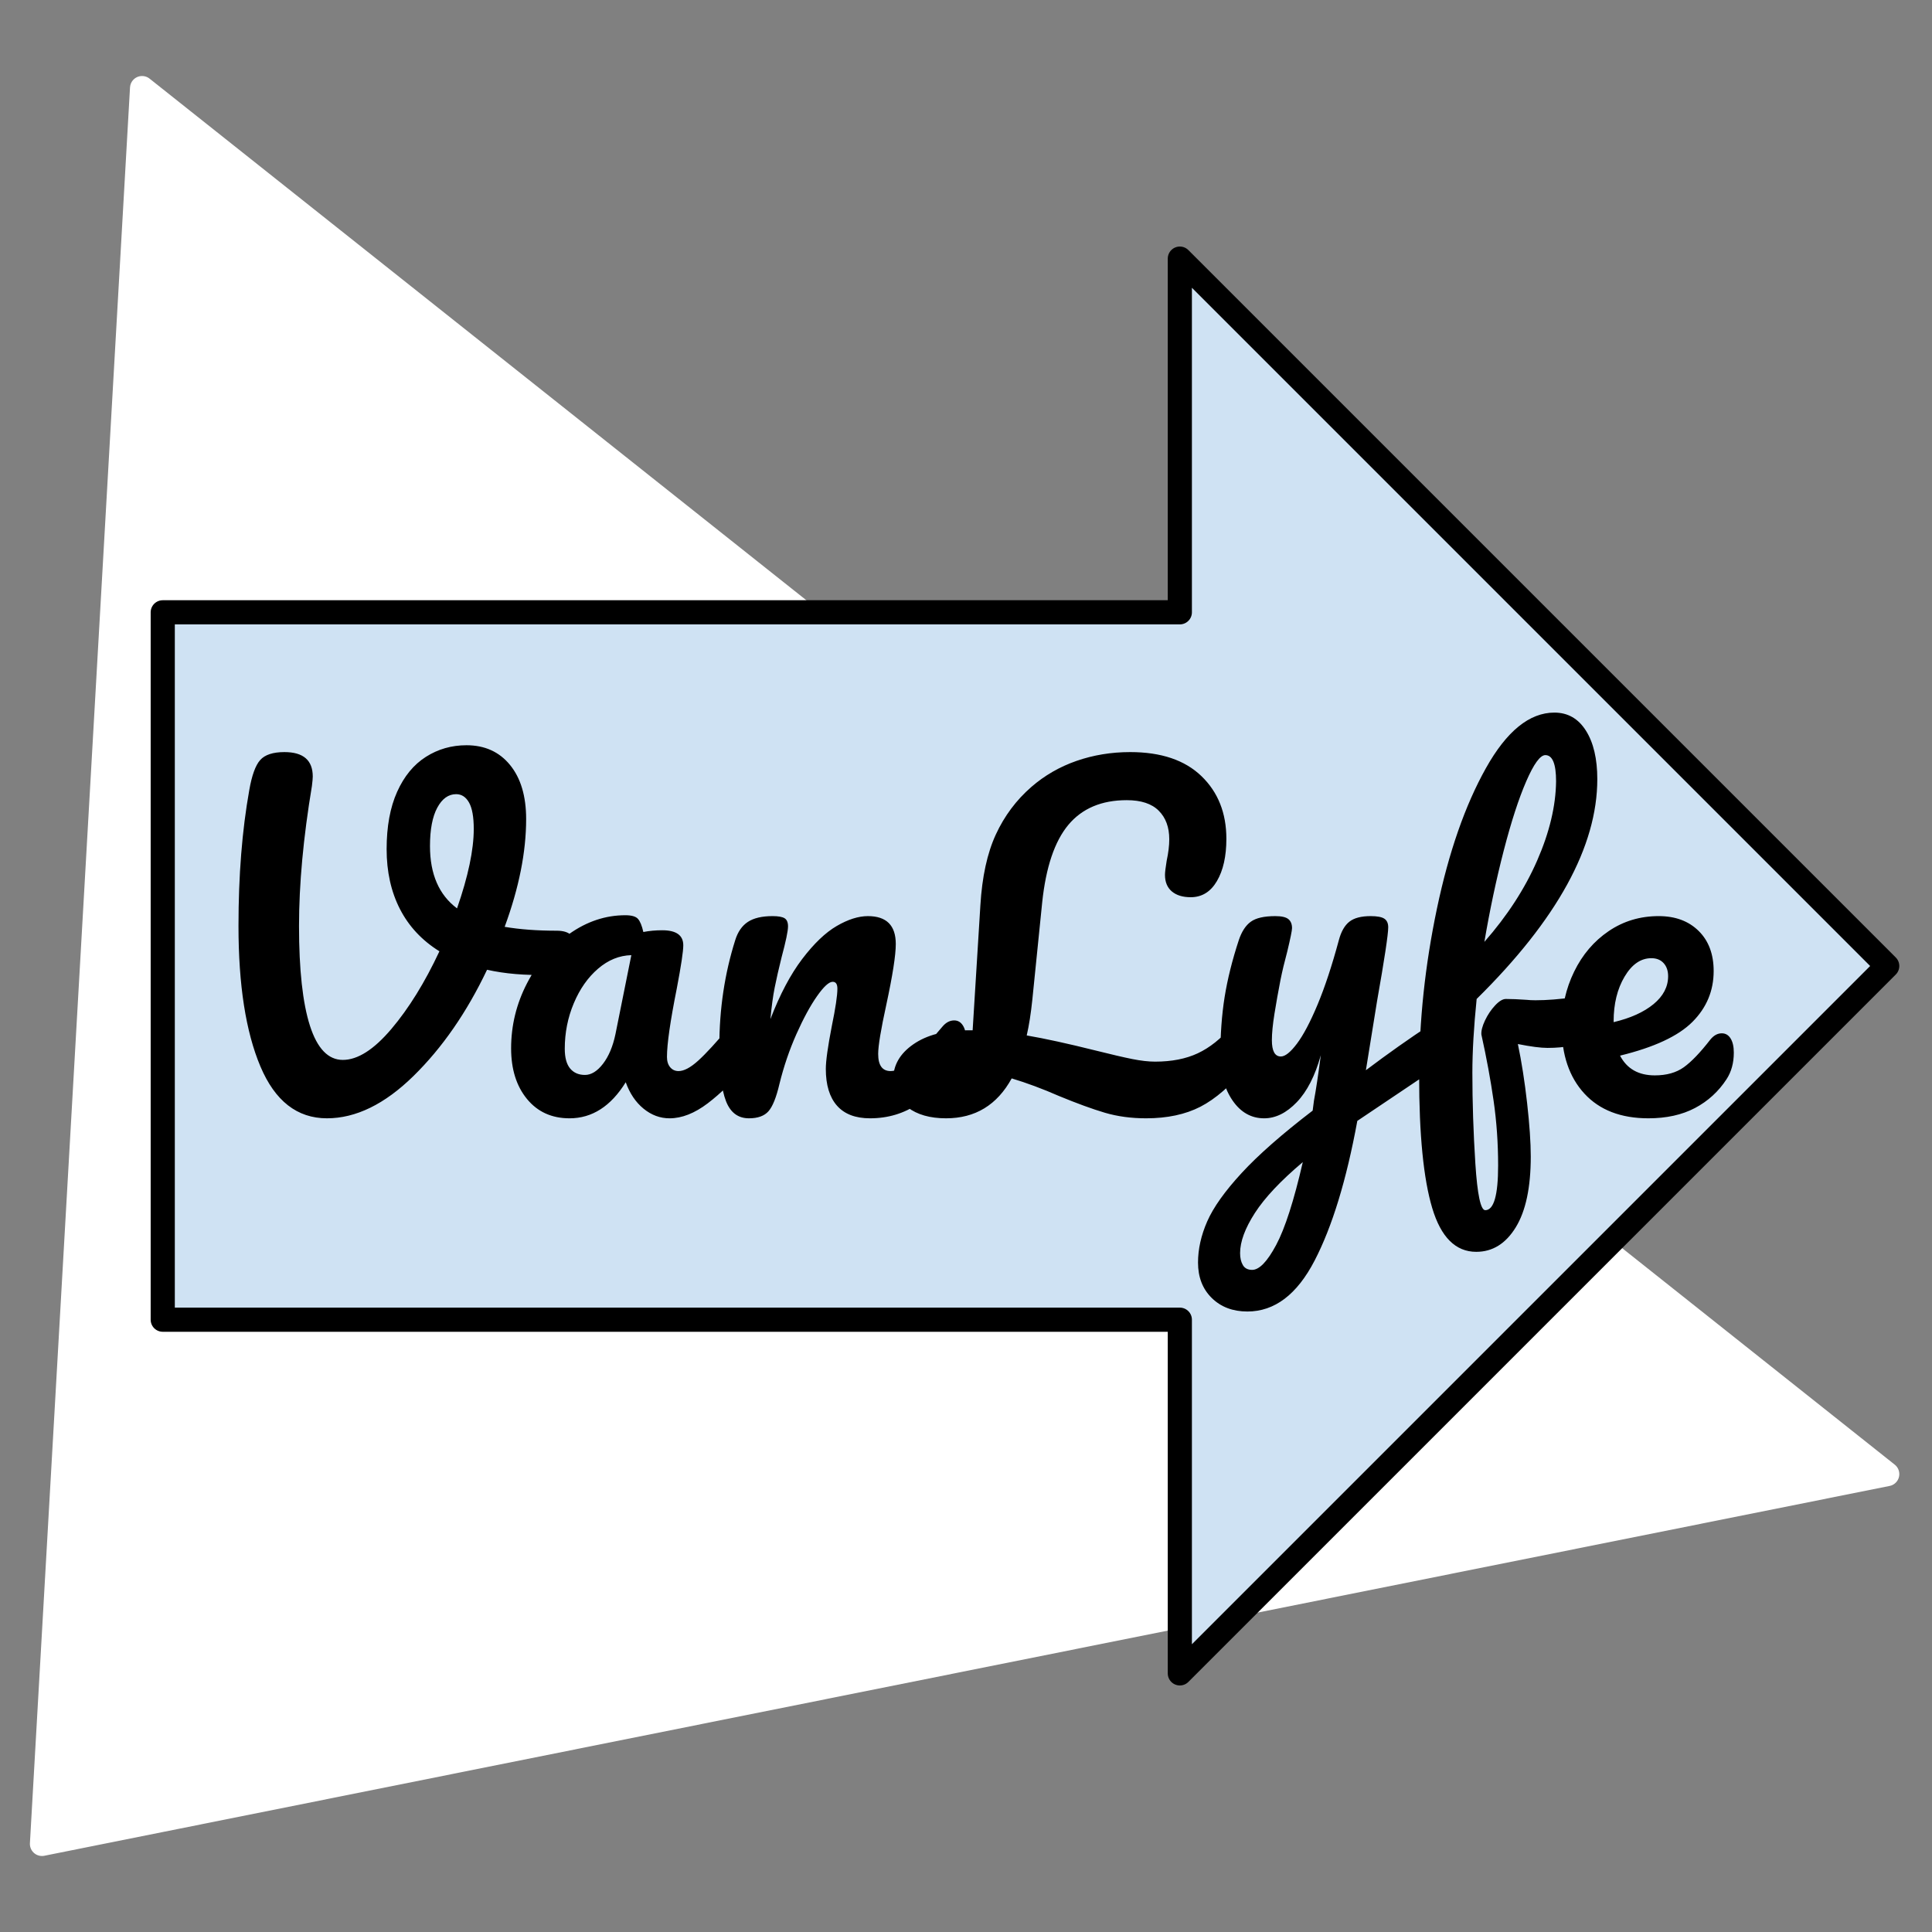 <svg version="1.1" viewBox="0.0 0.0 960.0 960.0" fill="none" stroke="none" stroke-linecap="square" stroke-miterlimit="10" xmlns:xlink="http://www.w3.org/1999/xlink" xmlns="http://www.w3.org/2000/svg"><rect x="0.0" y="0.0" width="960.0" height="960.0" fill="#808080" stroke="none"/><clipPath id="p.0"><path d="m0 0l960.0 0l0 960.0l-960.0 0l0 -960.0z" clip-rule="nonzero"/></clipPath><g clip-path="url(#p.0)"><path fill="#000000" fill-opacity="0.0" d="m0 0l960.0 0l0 960.0l-960.0 0z" fill-rule="evenodd"/><path fill="#ffffff" d="m70.595 43.772l867.161 688.702l-916.897 183.757z" fill-rule="evenodd"/><path stroke="#ffffff" stroke-width="12.0" stroke-linejoin="round" stroke-linecap="butt" d="m70.595 43.772l867.161 688.702l-916.897 183.757z" fill-rule="evenodd"/><path fill="#cfe2f3" d="m80.866 304.252l505.386 0l0 -175.748l351.496 351.496l-351.496 351.496l0 -175.748l-505.386 0z" fill-rule="evenodd"/><path stroke="#000000" stroke-width="12.0" stroke-linejoin="round" stroke-linecap="butt" d="m80.866 304.252l505.386 0l0 -175.748l351.496 351.496l-351.496 351.496l0 -175.748l-505.386 0z" fill-rule="evenodd"/><path fill="#000000" fill-opacity="0.0" d="m53.672 340.816l841.543 0l0 277.953l-841.543 0z" fill-rule="evenodd"/><path fill="#000000" d="m276.579 462.46q4.906 0 7.141 2.141q2.25 2.125 2.25 5.531q0 5.547 -3.312 9.828q-3.297 4.266 -10.344 4.469q-17.063 0.422 -30.297 -2.562q-15.141 31.797 -36.578 52.812q-21.438 21.0 -42.984 21.0q-22.188 0 -33.078 -25.812q-10.875 -25.812 -10.875 -69.75q0 -37.547 5.344 -67.422q1.922 -11.094 5.438 -15.031q3.516 -3.953 12.047 -3.953q14.078 0 14.078 12.156q0 1.281 -0.422 4.703q-6.406 38.391 -6.406 69.547q0 32.641 5.438 49.594q5.453 16.953 16.328 16.953q11.094 0 24.109 -15.359q13.016 -15.359 23.891 -38.609q-13.016 -8.109 -19.625 -21.016q-6.609 -12.906 -6.609 -29.75q0 -16.859 5.219 -28.484q5.234 -11.625 14.297 -17.375q9.062 -5.766 20.156 -5.766q13.656 0 21.656 9.812q8 9.812 8 26.875q0 24.531 -10.672 53.547q11.313 1.922 25.813 1.922zm-62.922 -42.031q0 20.906 13.438 30.938q8.312 -23.891 8.312 -39.469q0 -8.953 -2.344 -13.109q-2.344 -4.172 -6.406 -4.172q-5.75 0 -9.375 6.719q-3.625 6.719 -3.625 19.094zm69.33 135.25q-13.234 0 -21.125 -9.594q-7.891 -9.609 -7.891 -25.172q0 -17.062 7.891 -32.312q7.891 -15.266 21.0 -24.547q13.125 -9.281 27.859 -9.281q4.688 0 6.281 1.812q1.609 1.812 2.672 6.516q4.484 -0.859 9.391 -0.859q10.453 0 10.453 7.469q0 4.484 -3.203 21.328q-4.906 24.547 -4.906 34.141q0 3.203 1.594 5.125q1.609 1.906 4.172 1.906q4.047 0 9.797 -5.219q5.766 -5.234 15.578 -16.953q2.562 -3.0 5.766 -3.0q2.766 0 4.359 2.562q1.609 2.562 1.609 7.047q0 8.531 -4.047 13.219q-8.75 10.891 -18.562 18.359q-9.812 7.453 -18.984 7.453q-7.047 0 -12.922 -4.797q-5.859 -4.797 -8.844 -13.125q-11.094 17.922 -27.938 17.922zm7.672 -21.547q4.703 0 8.969 -5.547q4.266 -5.547 6.188 -14.719l7.891 -39.25q-8.969 0.219 -16.547 6.734q-7.562 6.5 -12.047 17.172q-4.484 10.656 -4.484 22.594q0 6.625 2.672 9.828q2.672 3.188 7.359 3.188zm81.499 21.547q-8.109 0 -11.422 -8.531q-3.297 -8.531 -3.297 -27.297q0 -27.734 7.891 -52.703q1.922 -6.188 6.281 -9.062q4.375 -2.875 12.281 -2.875q4.266 0 5.969 1.062q1.703 1.062 1.703 4.047q0 3.422 -3.203 15.359q-2.125 8.547 -3.406 14.953q-1.281 6.391 -2.141 15.766q7.047 -18.344 15.781 -29.859q8.75 -11.516 17.172 -16.422q8.438 -4.906 15.484 -4.906q13.859 0 13.859 13.859q0 8.328 -4.688 30.078q-4.062 18.562 -4.062 24.531q0 8.531 6.188 8.531q4.266 0 10.125 -5.219q5.875 -5.234 15.688 -16.953q2.562 -3.0 5.766 -3.0q2.766 0 4.359 2.562q1.609 2.562 1.609 7.047q0 8.531 -4.047 13.219q-9.172 11.312 -19.734 18.562q-10.562 7.25 -24.0 7.25q-10.875 0 -16.422 -6.281q-5.547 -6.297 -5.547 -18.25q0 -5.969 2.984 -21.328q2.766 -13.438 2.766 -18.562q0 -3.406 -2.344 -3.406q-2.766 0 -7.781 7.141q-5.016 7.141 -10.25 18.875q-5.219 11.734 -8.422 24.75q-2.344 10.031 -5.438 13.547q-3.094 3.516 -9.703 3.516zm245.529 -48.641q2.781 0 4.375 2.562q1.609 2.562 1.609 7.047q0 8.312 -4.062 13.219q-11.938 14.297 -23.141 20.062q-11.203 5.75 -26.984 5.75q-11.094 0 -20.484 -2.766q-9.391 -2.781 -22.828 -8.328q-12.156 -5.328 -23.469 -8.734q-10.875 19.828 -32.625 19.828q-11.953 0 -19.094 -5.438q-7.156 -5.438 -7.156 -13.969q0 -10.453 10.031 -17.391q10.031 -6.938 26.672 -6.938l2.766 0l3.844 -62.078q1.281 -21.328 7.672 -35.188q6.406 -13.875 17.703 -23.688q9.828 -8.531 22.406 -12.906q12.594 -4.375 26.672 -4.375q23.031 0 35.406 11.953q12.375 11.938 12.375 31.141q0 13.016 -4.703 21.016q-4.688 8.0 -13.0 8.0q-5.984 0 -9.391 -2.875q-3.406 -2.891 -3.406 -8.219q0 -1.922 0.844 -7.047q1.281 -5.969 1.281 -10.656q0 -8.969 -5.234 -14.188q-5.219 -5.234 -15.891 -5.234q-18.766 0 -29.016 12.266q-10.234 12.266 -13.0 38.516l-4.906 48.422q-1.062 10.234 -2.781 17.703q13.656 2.344 34.141 7.469q11.938 2.984 18.344 4.266q6.406 1.281 11.312 1.281q12.359 0 21.219 -4.156q8.859 -4.156 16.75 -13.328q2.562 -3.0 5.75 -3.0zm97.929 0.438q2.766 0 4.359 2.672q1.609 2.656 1.609 6.703q0 4.906 -1.5 7.688q-1.484 2.766 -4.688 4.906l-40.953 27.516q-8.109 44.156 -21.234 69.438q-13.109 25.281 -33.391 25.281q-10.875 0 -17.703 -6.719q-6.828 -6.719 -6.828 -17.594q0 -10.031 4.578 -20.484q4.594 -10.453 17.078 -24.0q12.484 -13.547 35.312 -31.031l0.641 -4.922q1.484 -7.891 3.406 -22.609q-4.266 15.359 -11.953 23.359q-7.672 8.0 -16.203 8.0q-9.594 0 -15.688 -8.844q-6.078 -8.859 -6.078 -22.078q0 -16.0 2.125 -29.328q2.141 -13.344 7.047 -28.281q2.141 -6.391 5.969 -9.156q3.844 -2.781 12.172 -2.781q4.688 0 6.5 1.5q1.812 1.484 1.812 4.469q0 1.703 -2.344 11.516q-2.125 7.891 -3.406 14.297q-1.703 8.75 -2.984 16.75q-1.281 8.0 -1.281 13.109q0 8.109 4.469 8.109q3.203 0 8.0 -6.391q4.812 -6.406 10.25 -19.422q5.438 -13.016 10.562 -32.0q1.703 -6.391 5.219 -9.156q3.516 -2.781 10.562 -2.781q4.906 0 6.828 1.281q1.922 1.281 1.922 4.266q0 5.328 -5.547 36.688l-5.547 34.344q16.422 -12.375 32.0 -22.609q2.766 -1.703 4.906 -1.703zm-93.438 123.516q5.328 0 11.938 -12.375q6.609 -12.375 13.234 -41.172q-16.438 13.859 -23.797 25.266q-7.359 11.422 -7.359 19.953q0 3.625 1.391 5.969q1.391 2.359 4.594 2.359zm167.246 -136.109q5.969 0 5.969 8.969q0 16.844 -26.453 16.844q-5.109 0 -14.719 -1.922q2.781 13.234 4.594 29.344q1.812 16.094 1.812 26.547q0 23.047 -7.469 35.203q-7.469 12.156 -19.625 12.156q-15.359 0 -21.875 -21.766q-6.5 -21.75 -6.5 -65.688q0 -40.969 8.844 -83.094q8.859 -42.141 24.328 -69.766q15.469 -27.625 34.031 -27.625q10.016 0 15.672 8.969q5.656 8.953 5.656 24.094q0 50.141 -59.953 109.234q-2.125 20.906 -2.125 36.688q0 21.969 1.484 45.109q1.5 23.156 4.922 23.156q6.391 0 6.391 -22.188q0 -16.641 -2.25 -32.203q-2.234 -15.578 -6.062 -32.859q-0.219 -2.781 1.797 -7.047q2.031 -4.266 5.016 -7.453q3.0 -3.203 5.344 -3.203q4.266 0 10.234 0.422q1.922 0.219 4.484 0.219q8.531 0 18.984 -1.5q1.703 -0.219 3.625 -0.422q1.922 -0.219 3.844 -0.219zm-21.547 -119.672q-3.844 0 -9.5 13.016q-5.641 13.0 -11.188 34.453q-5.547 21.438 -9.609 45.328q17.062 -19.422 26.234 -40.422q9.188 -21.016 9.391 -39.359q0 -13.016 -5.328 -13.016zm87.675 138.234q2.781 0 4.375 2.562q1.594 2.562 1.594 7.031q0 7.688 -3.625 13.234q-5.969 9.172 -15.672 14.297q-9.703 5.109 -23.156 5.109q-20.469 0 -31.781 -12.266q-11.297 -12.266 -11.297 -33.172q0 -14.719 6.172 -27.406q6.188 -12.703 17.172 -20.156q11.0 -7.469 24.859 -7.469q12.375 0 19.844 7.359q7.469 7.359 7.469 19.938q0 14.719 -10.562 25.281q-10.562 10.562 -35.953 16.75q5.125 9.812 17.281 9.812q8.75 0 14.406 -4.047q5.656 -4.062 13.109 -13.656q2.562 -3.203 5.766 -3.203zm-34.984 -37.328q-7.891 0 -13.328 9.172q-5.438 9.172 -5.438 22.188l0 0.422q12.578 -2.984 19.828 -8.953q7.25 -5.984 7.25 -13.875q0 -4.047 -2.234 -6.5q-2.234 -2.453 -6.078 -2.453z" fill-rule="nonzero"/></g></svg>